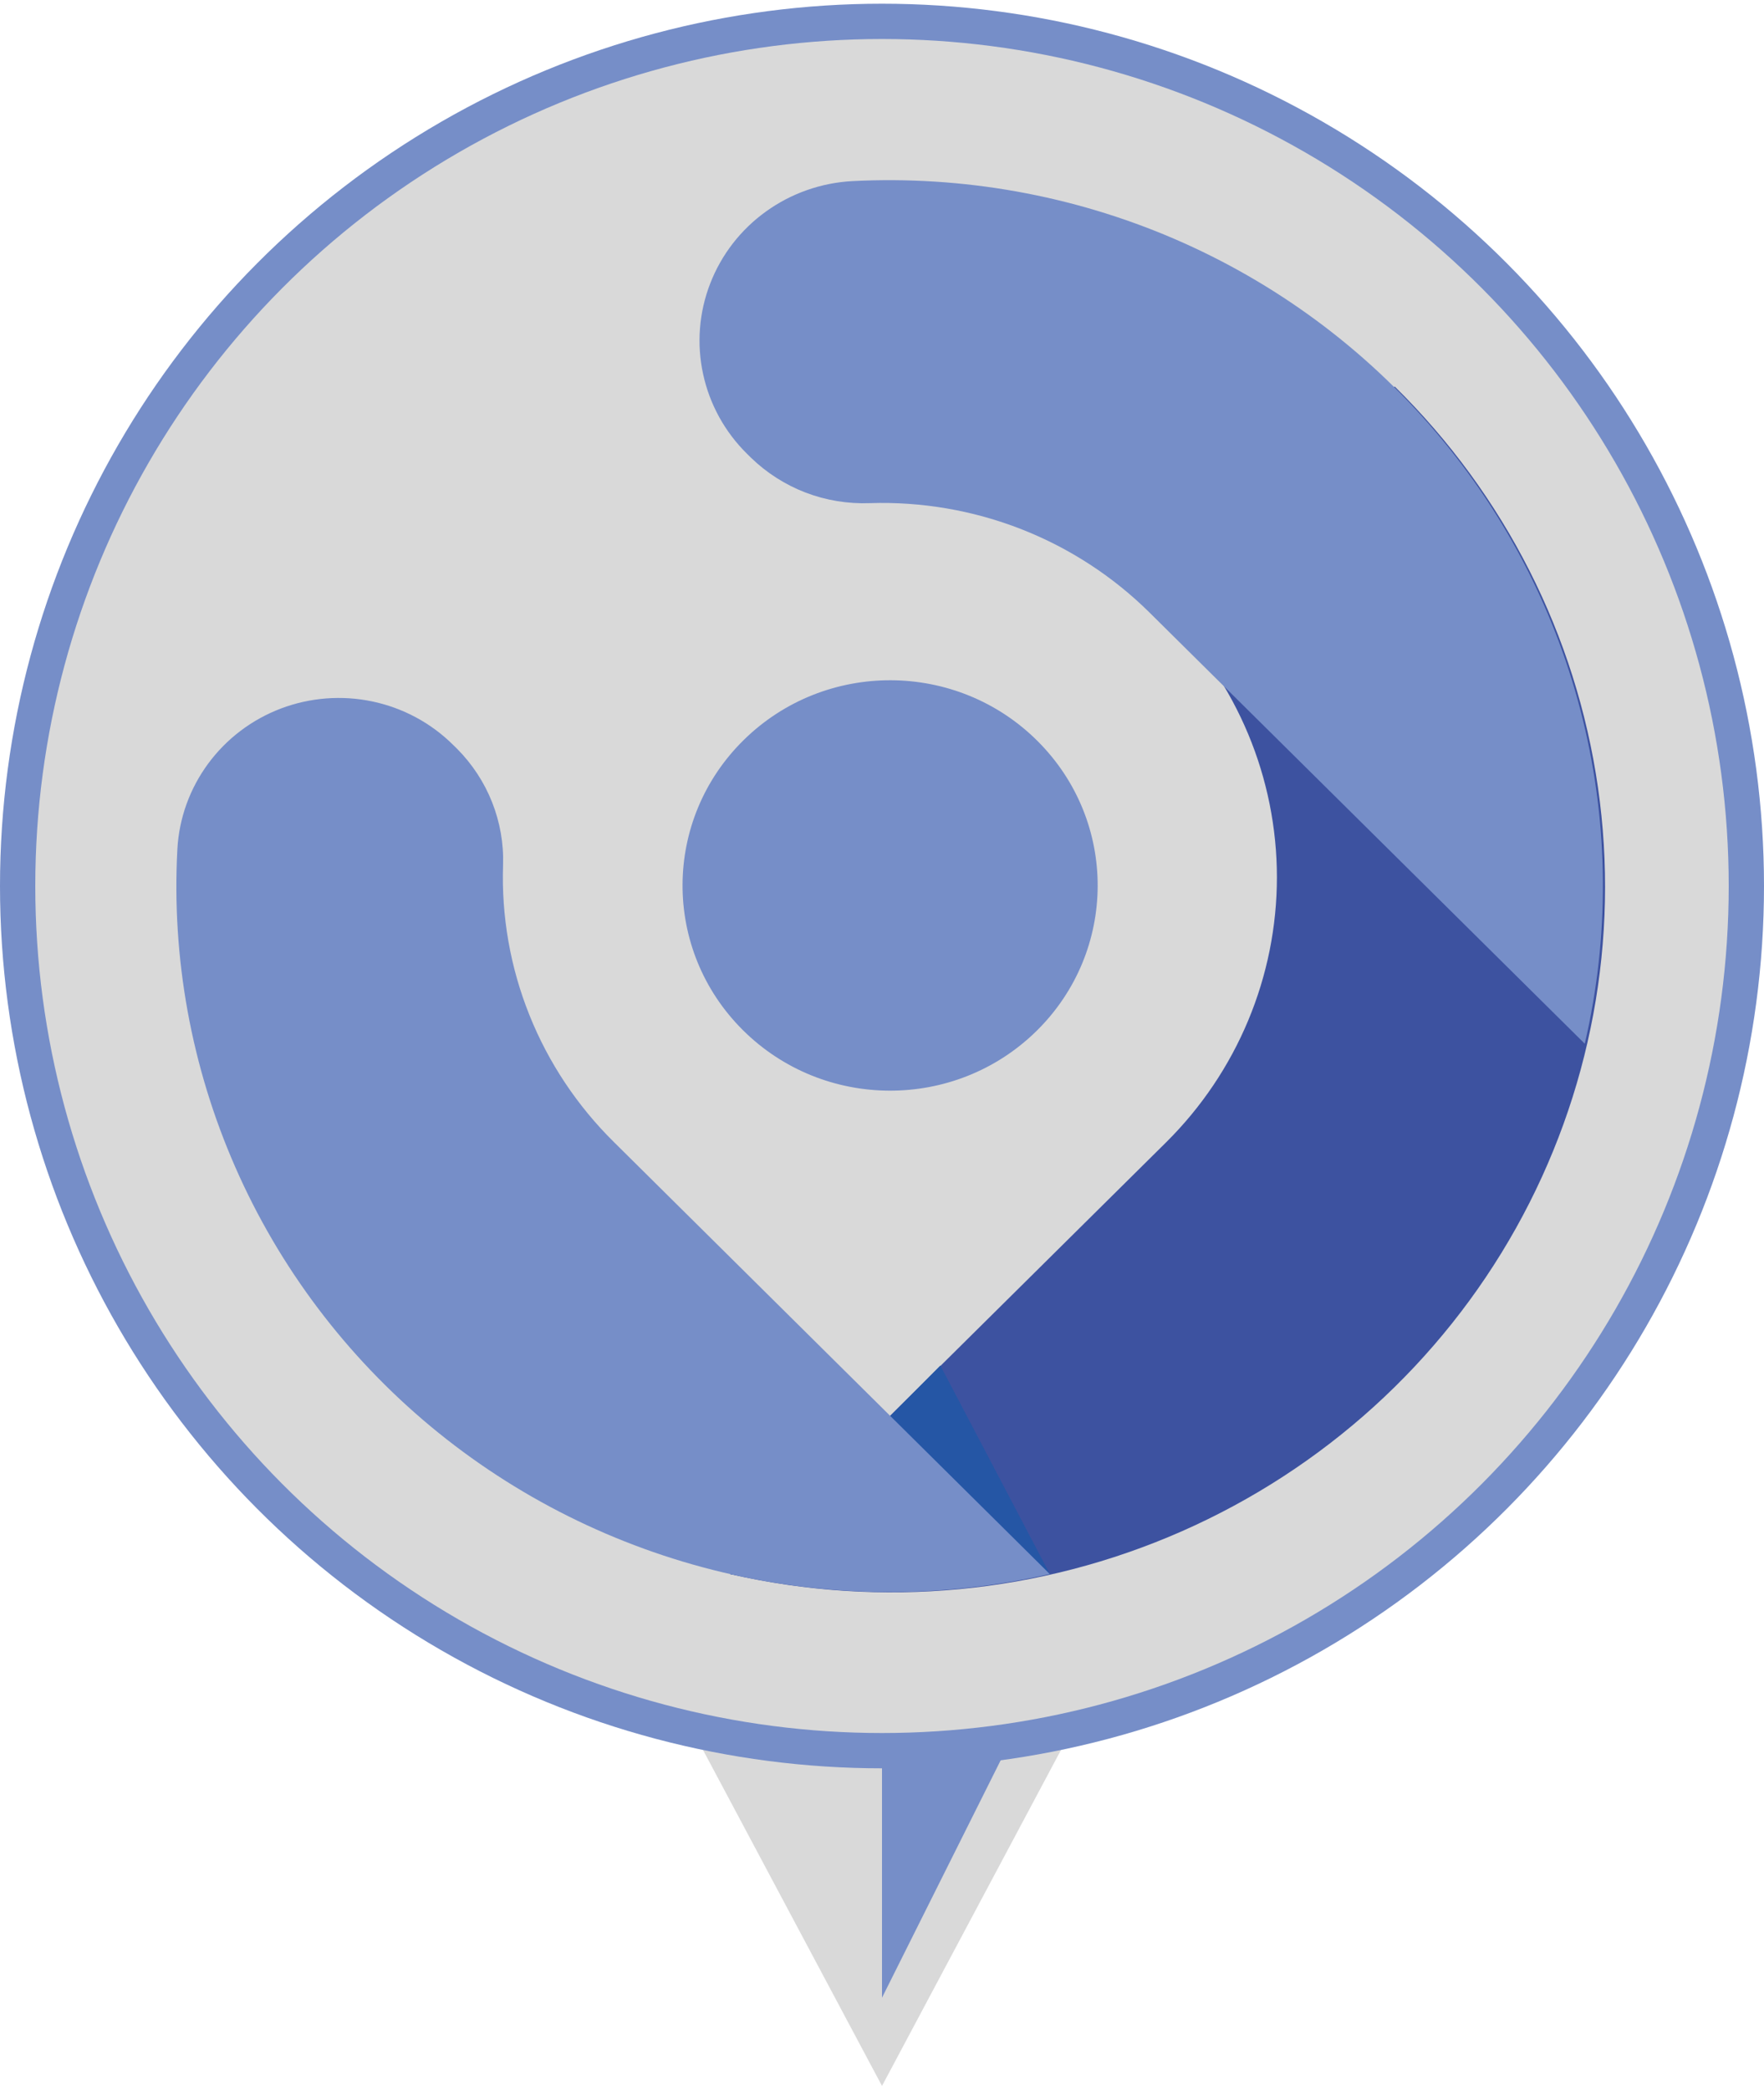 <svg width="38" height="45" viewBox="0 0 38 45" fill="none" xmlns="http://www.w3.org/2000/svg">
<path d="M19 44.92L15.051 37.51L22.949 37.51L19 44.92Z" fill="#D9D9D9"/>
<path d="M19 43.02L21.66 37.7L19 37.32V43.02Z" fill="#768EC8"/>
<circle cx="19" cy="19.08" r="19" fill="#768EC8"/>
<circle cx="19" cy="19.08" r="18.24" fill="#D9D9D9"/>
<path d="M15.731 33.898L25.124 24.596C26.65 23.081 27.507 21.03 27.507 18.892C27.507 16.754 26.65 14.703 25.124 13.188L30.045 8.324C32.415 10.654 33.952 13.684 34.423 16.956C34.894 20.227 34.273 23.56 32.655 26.451C31.037 29.342 28.509 31.633 25.455 32.977C22.402 34.321 18.988 34.644 15.731 33.898Z" fill="#3D52A0"/>
<path d="M22.324 22.206C24.077 20.487 24.088 17.688 22.349 15.956C20.61 14.223 17.779 14.212 16.026 15.931C14.273 17.649 14.261 20.448 16 22.18C17.74 23.913 20.571 23.924 22.324 22.206Z" fill="#768EC8"/>
<path d="M24.765 13.193C23.977 12.413 23.036 11.801 22 11.395C20.963 10.99 19.854 10.799 18.74 10.835C18.267 10.853 17.796 10.776 17.355 10.608C16.915 10.439 16.514 10.183 16.177 9.856L16.09 9.77C15.614 9.301 15.286 8.704 15.146 8.054C15.005 7.404 15.058 6.727 15.299 6.106C15.539 5.485 15.956 4.946 16.5 4.555C17.044 4.163 17.691 3.936 18.362 3.9C20.738 3.779 23.109 4.204 25.29 5.141C27.471 6.079 29.402 7.504 30.931 9.305C32.46 11.105 33.546 13.232 34.102 15.518C34.659 17.803 34.672 20.185 34.139 22.476L24.765 13.193Z" fill="#768EC8"/>
<path d="M15.731 33.898L19.176 30.493L20.257 29.406L22.616 33.898C20.34 34.314 18.007 34.314 15.731 33.898Z" fill="#2556A5"/>
<path d="M13.227 24.596L22.615 33.897C20.296 34.424 17.884 34.412 15.57 33.86C13.257 33.309 11.104 32.234 9.282 30.721C7.46 29.207 6.018 27.297 5.071 25.139C4.123 22.981 3.695 20.635 3.821 18.286C3.857 17.622 4.088 16.982 4.484 16.445C4.88 15.907 5.425 15.495 6.053 15.257C6.682 15.02 7.366 14.967 8.024 15.106C8.682 15.245 9.285 15.569 9.76 16.04L9.847 16.125C10.174 16.455 10.431 16.846 10.601 17.276C10.771 17.706 10.852 18.166 10.837 18.627C10.8 19.731 10.992 20.83 11.404 21.857C11.815 22.884 12.436 23.816 13.227 24.596Z" fill="#768EC8"/>
</svg>
